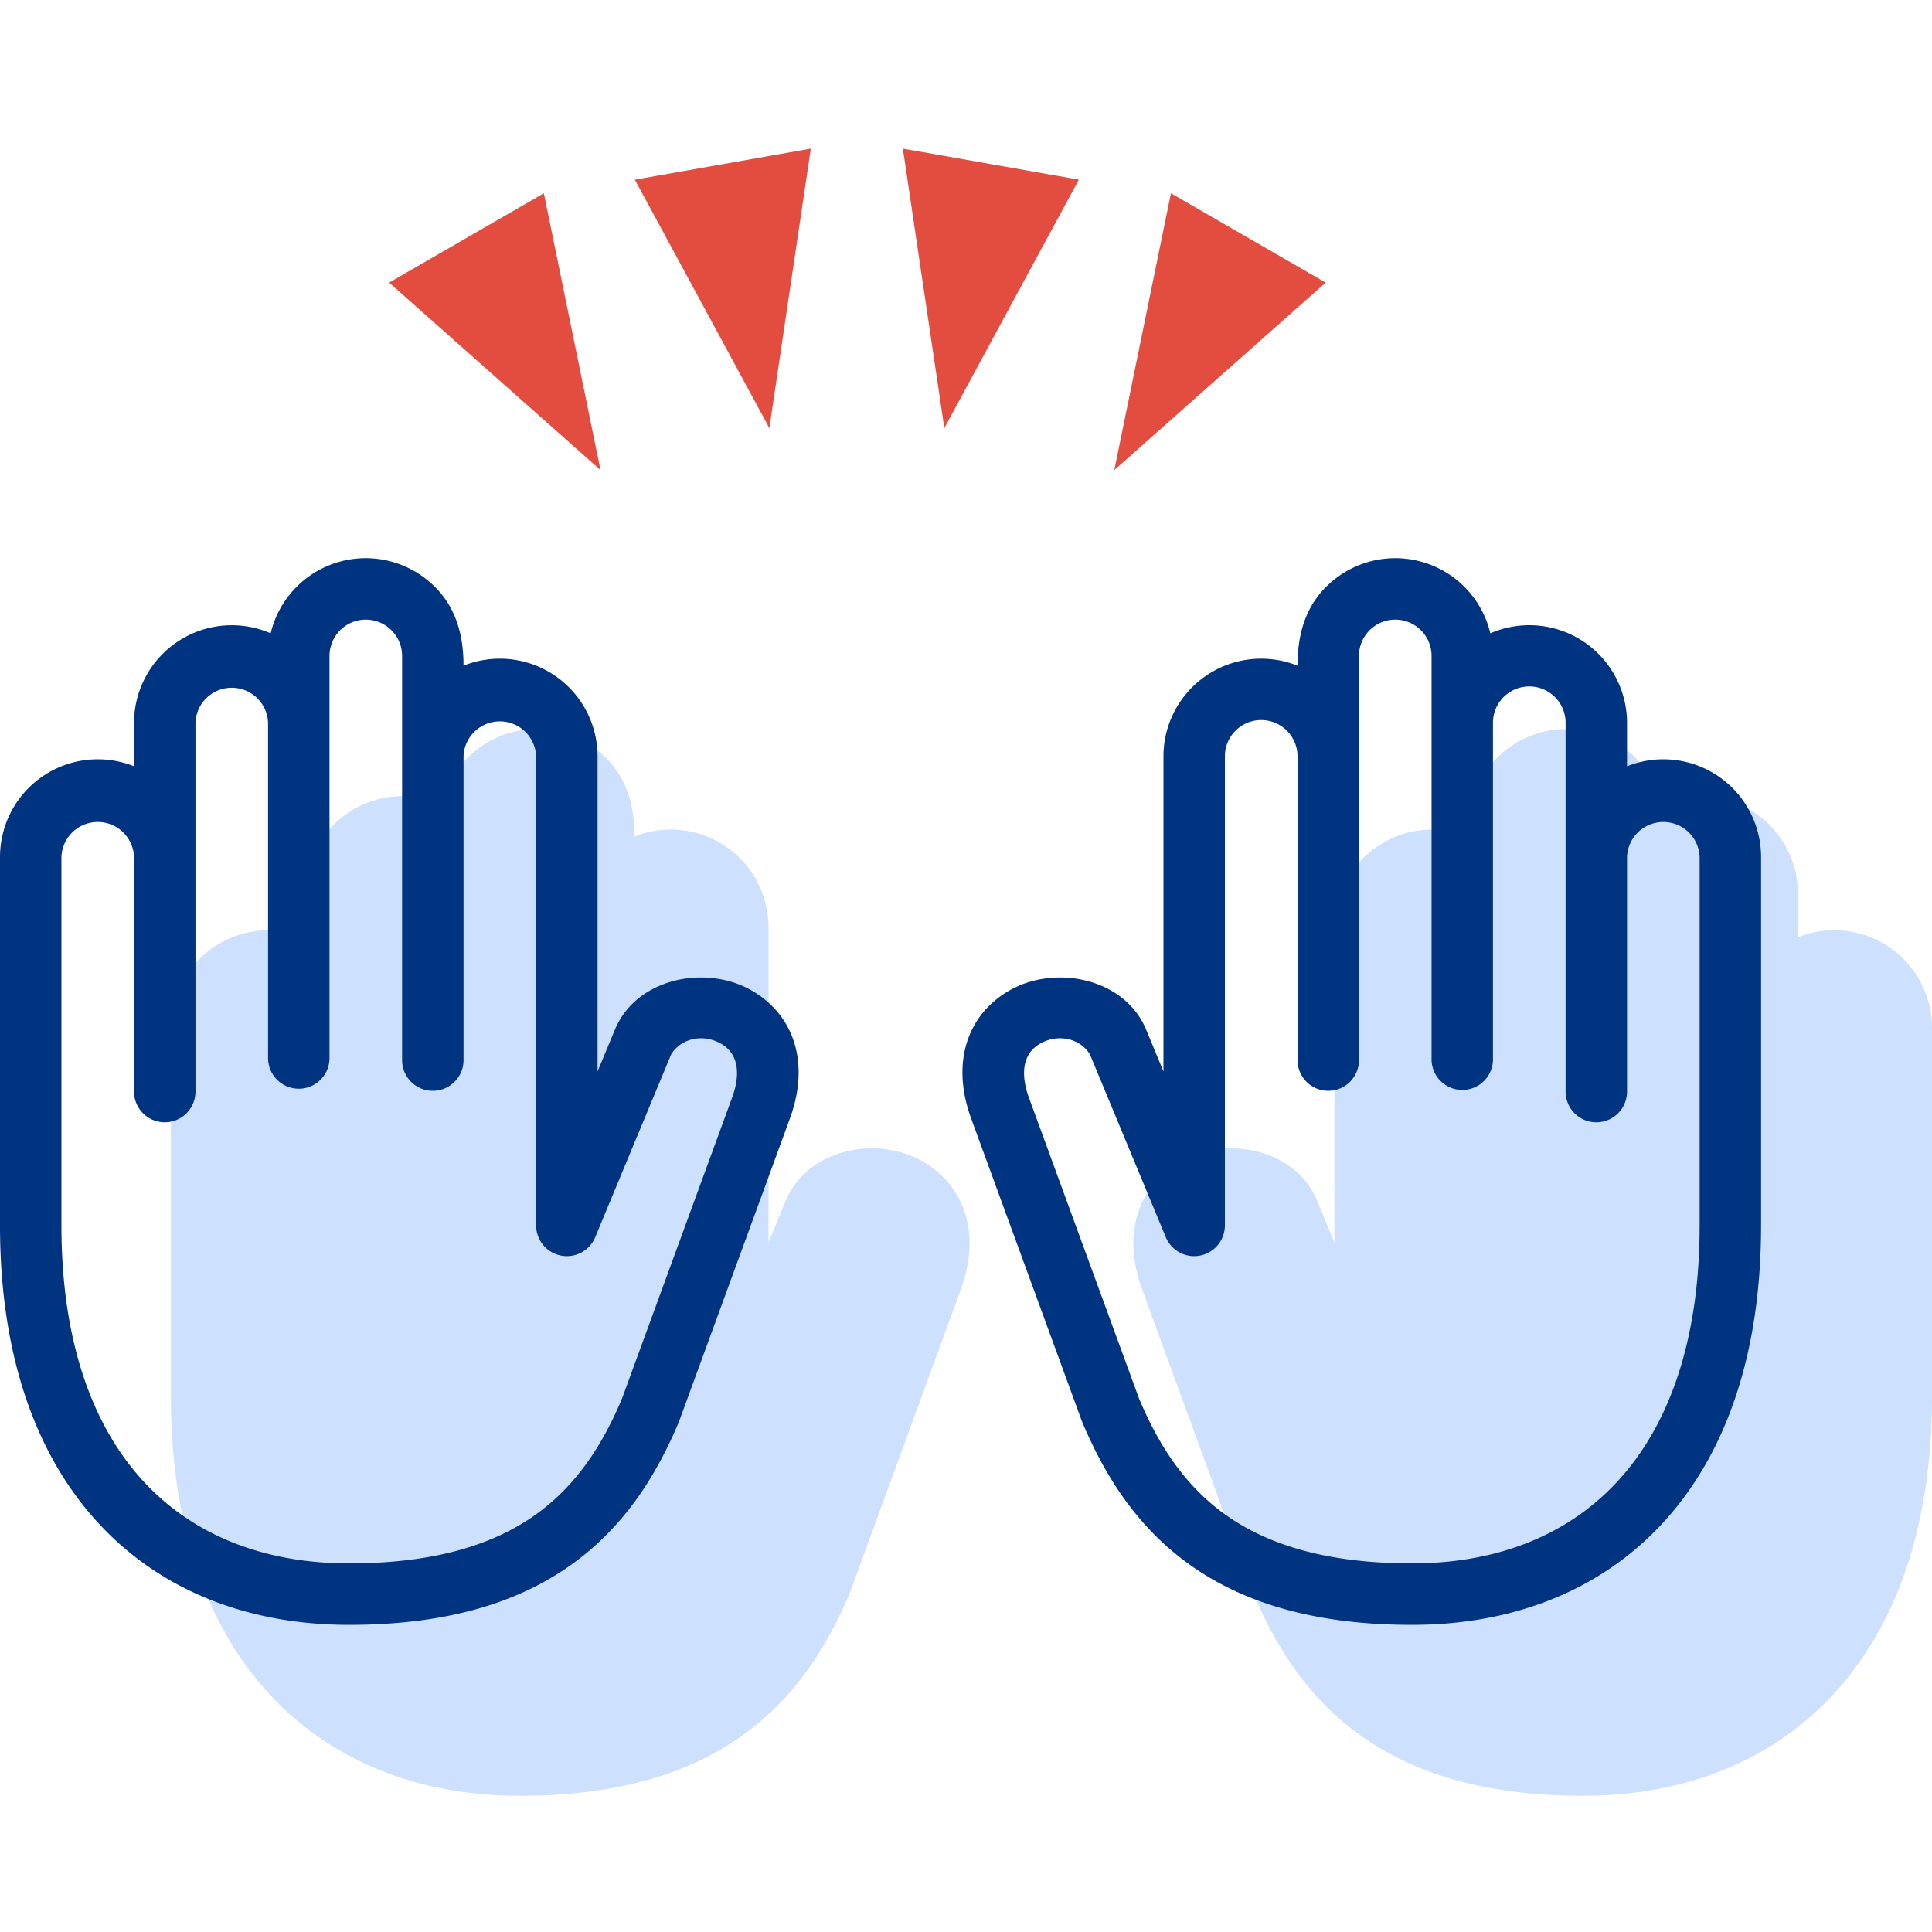 <svg viewBox="0 0 40 40" fill="none" xmlns="http://www.w3.org/2000/svg">
  <defs/>
  <path opacity=".3" fill-rule="evenodd" clip-rule="evenodd" d="M30.996 15.688a2.024 2.024 0 013.4.962 2.024 2.024 0 012.829 1.856v.898A2.024 2.024 0 0140 21.282v7.631c0 2.658-.726 4.736-2.033 6.155-1.311 1.424-3.14 2.112-5.194 2.112-2.005 0-3.484-.453-4.59-1.239-1.105-.784-1.773-1.854-2.24-2.967a.815.815 0 01-.01-.027l-2.284-6.243c-.175-.474-.243-.985-.124-1.468.124-.5.437-.92.922-1.195.941-.535 2.377-.257 2.822.816l.359.864v-6.522a2.023 2.023 0 012.775-1.878c0-.613.145-1.185.593-1.633z" fill="#599CFF"/>
  <path opacity=".3" d="M12.543 15.688a2.023 2.023 0 00-3.399.963 2.024 2.024 0 00-2.83 1.855v.898a2.024 2.024 0 00-2.775 1.878v7.632c0 2.657.726 4.735 2.033 6.154 1.312 1.425 3.141 2.112 5.194 2.112 2.005 0 3.484-.453 4.59-1.239 1.105-.784 1.773-1.853 2.24-2.967a.82.82 0 00.011-.027l2.283-6.243c.175-.474.243-.984.124-1.467-.123-.5-.436-.92-.921-1.196-.942-.535-2.378-.257-2.823.816l-.359.864V19.2a2.023 2.023 0 00-2.775-1.88c0-.612-.144-1.184-.592-1.632z" fill="#599CFF"/>
  <path fill-rule="evenodd" clip-rule="evenodd" d="M27.456 12.15a2.023 2.023 0 013.4.962 2.023 2.023 0 012.83 1.855v.898a2.024 2.024 0 012.775 1.879v7.63c0 2.659-.726 4.736-2.033 6.156-1.312 1.424-3.141 2.111-5.194 2.111-2.005 0-3.484-.452-4.591-1.238-1.104-.784-1.772-1.854-2.24-2.968a.536.536 0 01-.01-.027l-2.283-6.242c-.175-.474-.243-.985-.124-1.468.123-.5.436-.92.921-1.196.942-.535 2.378-.256 2.823.816l.358.864v-6.521a2.024 2.024 0 012.776-1.879c0-.613.144-1.185.592-1.633zm.68 9.769v.029a.636.636 0 01-1.272 0V15.66a.752.752 0 00-1.504 0v9.712a.636.636 0 01-1.223.244l-1.569-3.78c-.183-.318-.638-.453-1.033-.229-.415.236-.378.722-.232 1.117v.002l2.28 6.23c.412.98.956 1.812 1.796 2.409.841.597 2.044 1.003 3.855 1.003 1.763 0 3.228-.583 4.258-1.701 1.035-1.123 1.697-2.86 1.697-5.293v-7.631a.752.752 0 00-1.503 0V22.6a.636.636 0 01-1.272 0v-7.633a.752.752 0 00-1.504-.006v6.944a.636.636 0 11-1.271 0V13.58a.751.751 0 00-1.503 0V21.919zM9.004 12.15a2.023 2.023 0 00-3.4.962 2.024 2.024 0 00-2.829 1.855v.898A2.024 2.024 0 000 17.744v7.63c0 2.659.726 4.736 2.033 6.156 1.311 1.424 3.14 2.111 5.194 2.111 2.005 0 3.484-.452 4.59-1.238 1.105-.784 1.773-1.854 2.24-2.968a.536.536 0 00.01-.027l2.284-6.242c.175-.474.243-.985.124-1.468-.124-.5-.437-.92-.921-1.196-.942-.535-2.378-.256-2.823.816l-.359.864v-6.521a2.023 2.023 0 00-2.775-1.879c0-.613-.145-1.185-.593-1.633zm-.679 9.769v.029a.636.636 0 001.272 0V15.66a.752.752 0 011.503 0v9.712a.636.636 0 001.223.244l1.57-3.78c.183-.318.638-.453 1.032-.229.416.236.379.722.232 1.117v.002l-2.279 6.23c-.412.98-.957 1.812-1.797 2.409-.84.597-2.044 1.003-3.854 1.003-1.763 0-3.229-.583-4.259-1.701-1.034-1.123-1.696-2.86-1.696-5.293v-7.631a.752.752 0 011.503 0V22.6a.636.636 0 001.272 0v-7.633a.752.752 0 011.503-.006v6.944a.636.636 0 001.272 0V13.58a.751.751 0 111.503 0V21.919z" fill="#003380"/>
  <path d="M13.143 3.72l3.644-.643-.858 5.787-2.786-5.145zM8.056 5.851l3.204-1.85 1.173 5.732L8.056 5.85zM18.693 3.077l3.644.642-2.786 5.145-.858-5.787zM24.243 4.001l3.204 1.85-4.377 3.882L24.243 4z" fill="#E24D3F"/>
</svg>

